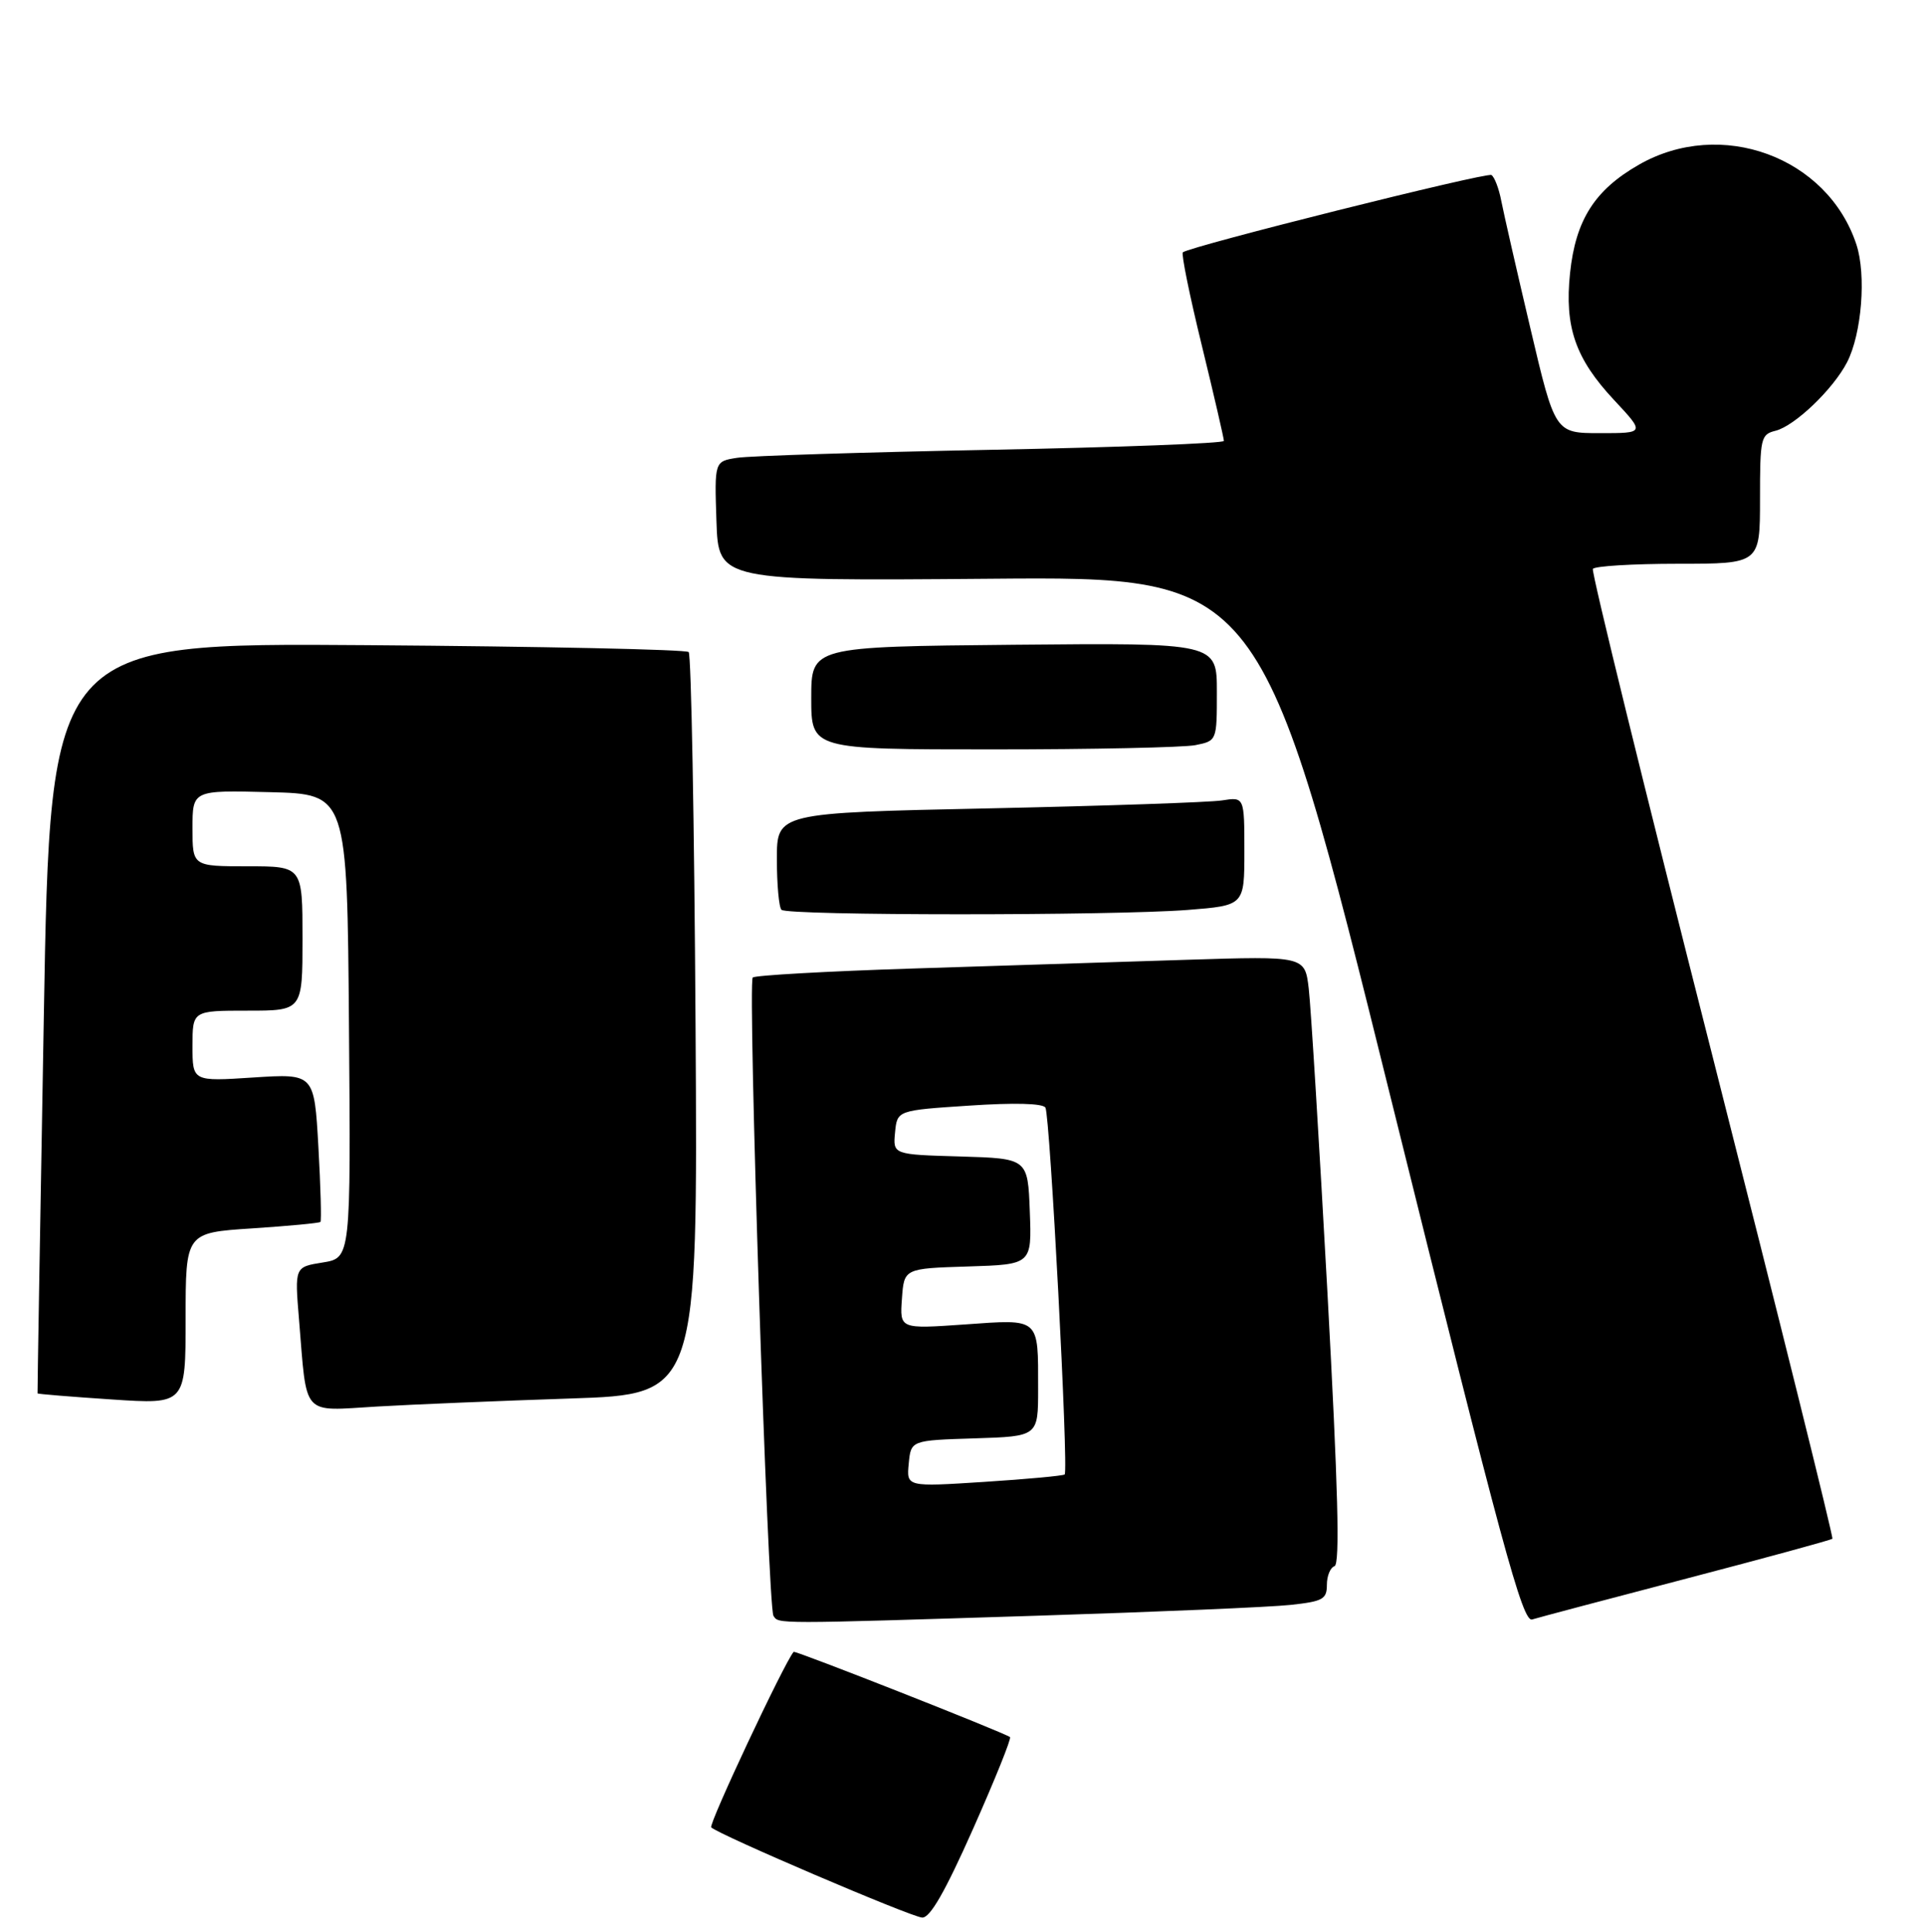 <?xml version="1.0" encoding="UTF-8" standalone="no"?>
<!DOCTYPE svg PUBLIC "-//W3C//DTD SVG 1.1//EN" "http://www.w3.org/Graphics/SVG/1.1/DTD/svg11.dtd" >
<svg xmlns="http://www.w3.org/2000/svg" xmlns:xlink="http://www.w3.org/1999/xlink" version="1.1" viewBox="0 0 280 281">
 <g >
 <path fill="currentColor"
d=" M 141.54 266.00 C 144.72 258.84 147.14 252.84 146.91 252.66 C 146.13 252.03 115.64 240.02 115.44 240.26 C 114.09 241.81 103.03 265.36 103.45 265.79 C 104.52 266.85 132.48 278.81 134.13 278.91 C 135.28 278.97 137.44 275.22 141.54 266.00 Z  M 151.00 235.00 C 168.32 234.45 184.86 233.75 187.75 233.43 C 192.43 232.92 193.00 232.60 193.00 230.51 C 193.00 229.22 193.50 228.00 194.11 227.80 C 194.92 227.53 194.63 216.52 193.08 187.96 C 191.89 166.26 190.67 146.38 190.36 143.78 C 189.80 139.06 189.80 139.06 172.65 139.60 C 163.22 139.90 145.28 140.47 132.79 140.87 C 120.30 141.27 109.81 141.86 109.49 142.18 C 108.73 142.93 111.68 233.68 112.50 235.01 C 113.26 236.22 112.40 236.22 151.00 235.00 Z  M 245.35 229.59 C 256.82 226.59 266.35 223.99 266.53 223.81 C 266.70 223.63 258.84 191.99 249.06 153.49 C 239.27 115.00 231.45 83.16 231.69 82.75 C 231.93 82.34 237.49 82.00 244.06 82.00 C 256.00 82.00 256.00 82.00 256.00 72.61 C 256.00 63.68 256.11 63.19 258.27 62.65 C 261.07 61.94 266.63 56.62 268.66 52.70 C 270.80 48.55 271.48 39.99 270.02 35.56 C 265.81 22.80 250.29 17.12 238.36 23.97 C 231.94 27.65 229.18 32.01 228.37 39.72 C 227.55 47.57 229.15 52.17 234.78 58.19 C 239.27 63.00 239.27 63.00 232.73 63.00 C 226.19 63.00 226.19 63.00 222.60 47.75 C 220.62 39.36 218.72 31.03 218.37 29.23 C 218.03 27.43 217.38 25.74 216.94 25.46 C 216.22 25.02 173.15 35.81 172.05 36.70 C 171.80 36.91 173.04 43.02 174.82 50.29 C 176.59 57.55 178.03 63.79 178.02 64.13 C 178.01 64.48 162.81 65.06 144.25 65.42 C 125.69 65.78 109.02 66.30 107.21 66.59 C 103.92 67.10 103.92 67.10 104.21 75.80 C 104.50 84.50 104.50 84.50 144.00 84.18 C 183.50 83.85 183.50 83.85 202.36 159.96 C 218.51 225.09 221.46 235.99 222.86 235.55 C 223.76 235.27 233.88 232.59 245.35 229.59 Z  M 83.00 203.41 C 101.50 202.80 101.50 202.80 101.17 149.15 C 100.99 119.64 100.54 95.20 100.17 94.84 C 99.80 94.47 78.76 94.02 53.41 93.84 C 7.31 93.50 7.31 93.50 6.37 148.00 C 5.84 177.98 5.43 202.57 5.46 202.67 C 5.48 202.76 10.34 203.16 16.25 203.55 C 27.00 204.27 27.00 204.27 27.00 191.79 C 27.00 179.30 27.00 179.30 36.65 178.67 C 41.96 178.32 46.44 177.90 46.61 177.73 C 46.77 177.56 46.64 172.64 46.31 166.79 C 45.71 156.15 45.71 156.15 36.85 156.72 C 28.00 157.30 28.00 157.30 28.00 152.15 C 28.00 147.00 28.00 147.00 36.00 147.00 C 44.00 147.00 44.00 147.00 44.00 136.50 C 44.00 126.00 44.00 126.00 36.00 126.00 C 28.00 126.00 28.00 126.00 28.00 120.47 C 28.00 114.93 28.00 114.93 39.25 115.22 C 50.50 115.50 50.50 115.50 50.76 149.24 C 51.03 182.97 51.03 182.97 46.94 183.63 C 42.86 184.28 42.86 184.28 43.49 191.89 C 44.68 206.28 43.74 205.23 54.85 204.58 C 60.16 204.27 72.83 203.75 83.00 203.41 Z  M 172.75 132.35 C 181.00 131.70 181.00 131.70 181.00 123.81 C 181.00 115.91 181.00 115.91 177.75 116.42 C 175.96 116.70 160.66 117.22 143.75 117.58 C 113.00 118.23 113.00 118.23 113.00 124.95 C 113.00 128.64 113.30 131.97 113.67 132.33 C 114.52 133.19 161.84 133.20 172.75 132.35 Z  M 173.88 108.38 C 177.00 107.75 177.00 107.75 177.00 100.62 C 177.00 93.50 177.00 93.50 147.50 93.78 C 118.00 94.06 118.00 94.06 118.00 101.53 C 118.00 109.00 118.00 109.00 144.38 109.00 C 158.88 109.00 172.16 108.72 173.88 108.38 Z  M 132.18 212.88 C 132.50 209.50 132.50 209.50 141.75 209.21 C 151.00 208.92 151.00 208.92 151.00 202.04 C 151.00 191.56 151.35 191.86 140.32 192.64 C 130.87 193.30 130.87 193.30 131.19 188.90 C 131.50 184.50 131.50 184.50 140.79 184.21 C 150.08 183.92 150.08 183.92 149.79 176.21 C 149.50 168.50 149.50 168.50 139.69 168.21 C 129.88 167.93 129.88 167.93 130.19 164.71 C 130.50 161.50 130.50 161.50 140.98 160.81 C 147.54 160.37 151.68 160.48 152.06 161.10 C 152.73 162.18 155.45 213.89 154.86 214.46 C 154.66 214.65 149.40 215.14 143.18 215.54 C 131.85 216.27 131.85 216.27 132.18 212.88 Z "/>
</g>
</svg>
